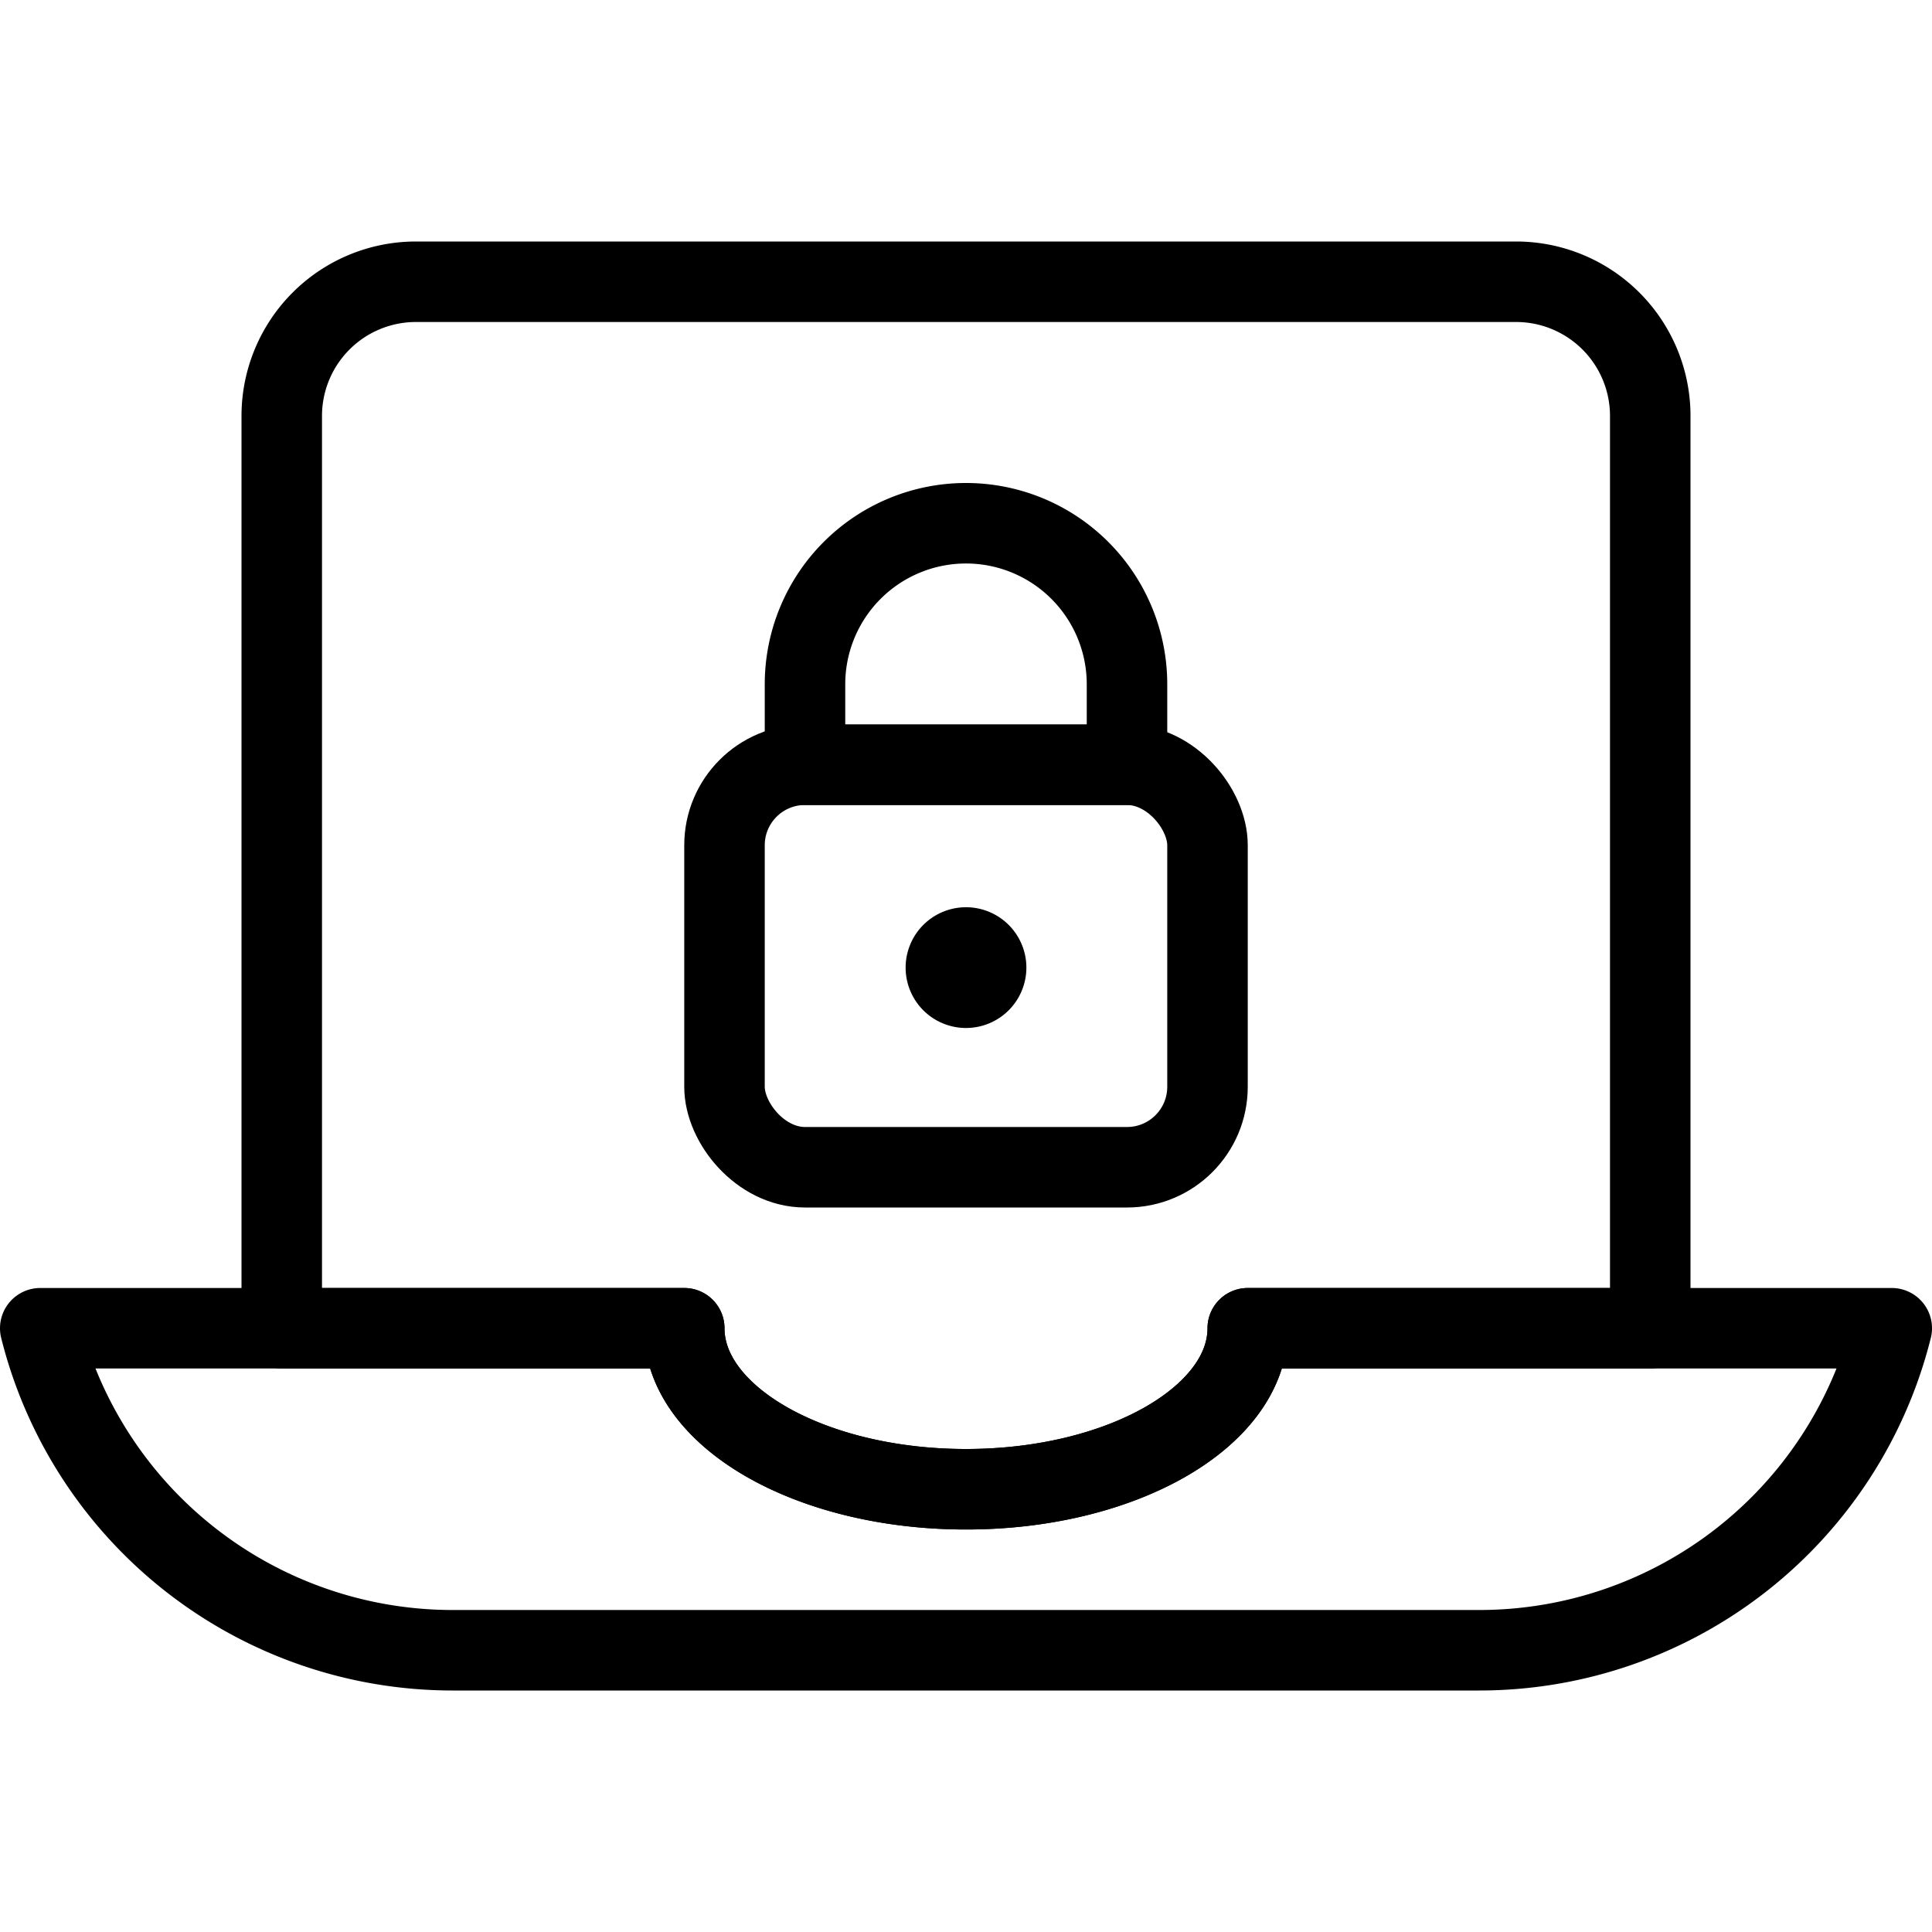 <svg xmlns="http://www.w3.org/2000/svg" viewBox="0 0 24 24"><defs><style>.a{fill:none;stroke:currentColor;stroke-linecap:round;stroke-linejoin:round;}</style></defs><title>laptop-lock-1</title><rect class="a" x="9" y="9.5" width="6" height="5" rx="1" ry="1"/><path class="a" d="M12,6.5h0a2,2,0,0,0-2,2v1h4v-1A2,2,0,0,0,12,6.5Z"/><path class="a" d="M12,11.77a.25.25,0,1,1-.25.25.25.25,0,0,1,.25-.25"/><path class="a" d="M8.5,16.5c0,1.1,1.567,2,3.5,2s3.5-.9,3.5-2h5V5.167A1.667,1.667,0,0,0,18.833,3.5H5.167A1.667,1.667,0,0,0,3.5,5.167V16.5Z"/><path class="a" d="M15.5,16.5c0,1.1-1.567,2-3.5,2s-3.5-.9-3.5-2H.5a5.281,5.281,0,0,0,5.123,4H18.377a5.281,5.281,0,0,0,5.123-4Z"/></svg>